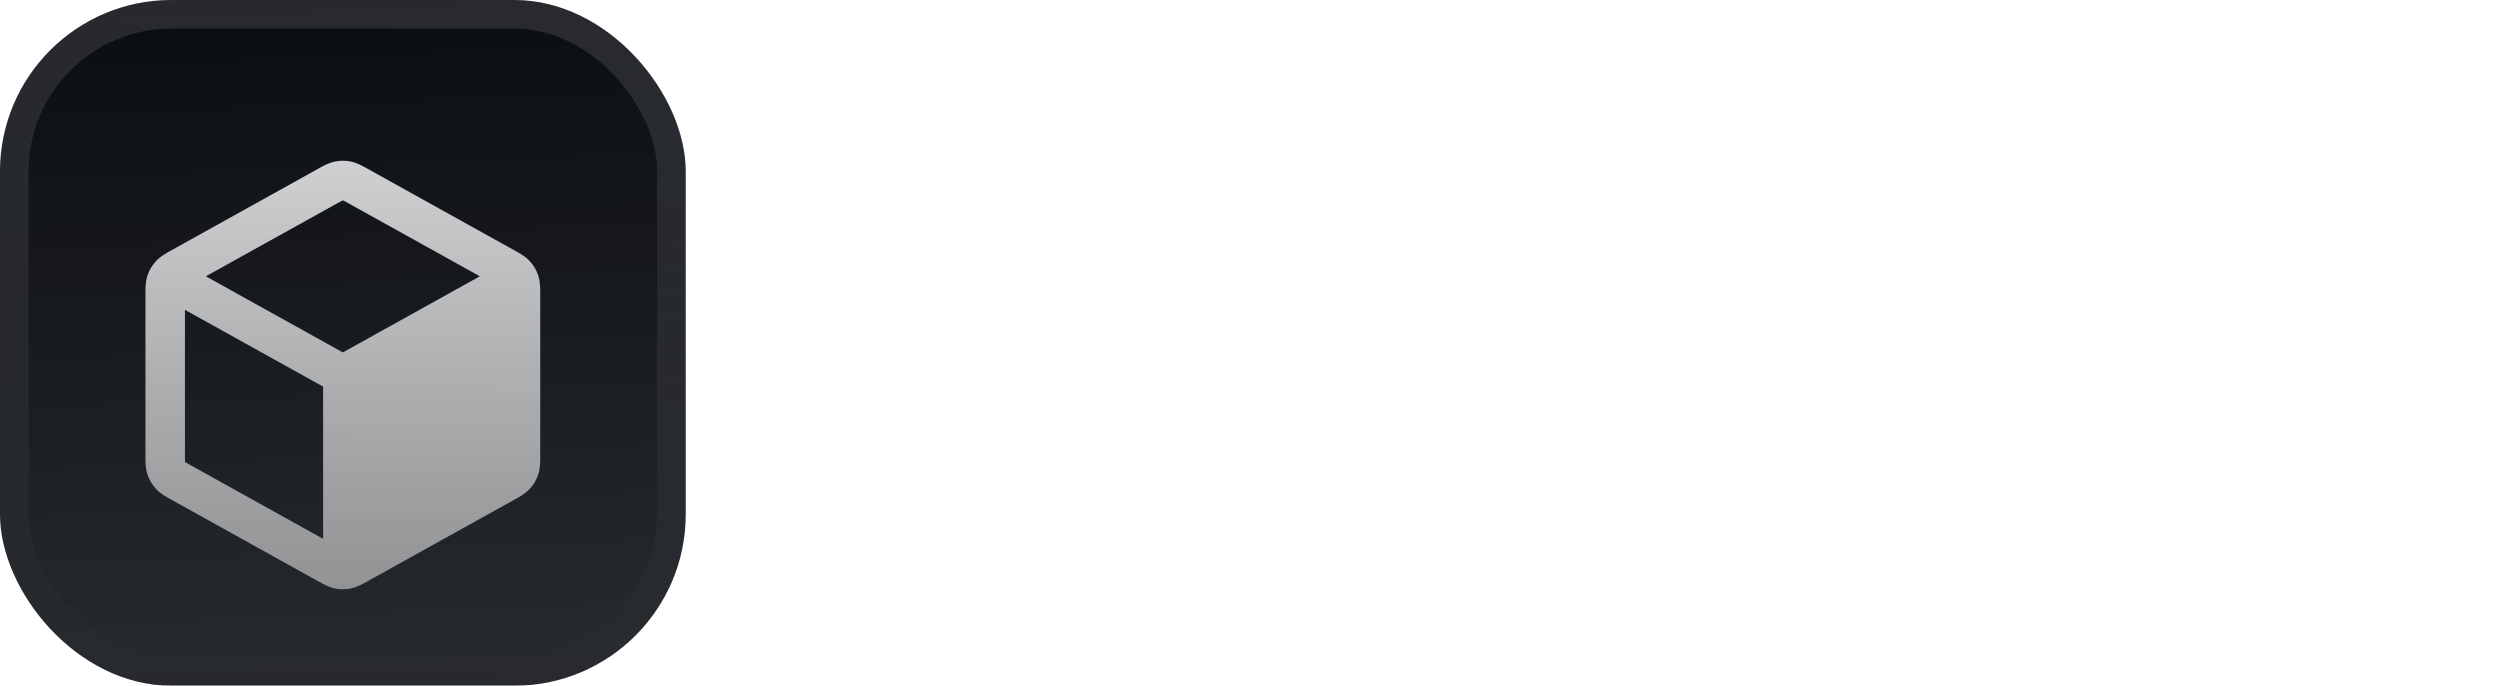 <svg width="175" height="48" viewBox="0 0 175 48" fill="none" xmlns="http://www.w3.org/2000/svg">
<g filter="url(#filter0_iii_3046_38775)">
<g clip-path="url(#clip0_3046_38775)">
<rect width="48" height="48" rx="12" fill="#0A0D12"/>
<rect width="48" height="48" fill="url(#paint0_linear_3046_38775)"/>
<g filter="url(#filter1_d_3046_38775)">
<path fill-rule="evenodd" clip-rule="evenodd" d="M24.556 9.057C24.189 8.981 23.81 8.981 23.443 9.057C23.018 9.144 22.639 9.357 22.337 9.525L22.255 9.571L12.03 15.252C12.002 15.268 11.973 15.284 11.943 15.3C11.623 15.476 11.222 15.697 10.913 16.032C10.647 16.321 10.445 16.664 10.322 17.038C10.179 17.47 10.181 17.928 10.182 18.293C10.182 18.327 10.182 18.36 10.182 18.392V29.608C10.182 29.64 10.182 29.673 10.182 29.707C10.181 30.072 10.179 30.53 10.322 30.962C10.445 31.336 10.647 31.679 10.913 31.968C11.222 32.303 11.623 32.524 11.943 32.7C11.973 32.716 12.002 32.733 12.03 32.748L22.255 38.429L22.337 38.474C22.639 38.644 23.018 38.856 23.443 38.943C23.81 39.019 24.189 39.019 24.556 38.943C24.981 38.856 25.36 38.644 25.662 38.474L25.744 38.429L35.969 32.748C35.981 32.741 35.994 32.734 36.007 32.727C36.023 32.718 36.039 32.709 36.056 32.7C36.375 32.524 36.777 32.303 37.085 31.968C37.352 31.679 37.554 31.336 37.677 30.962C37.82 30.53 37.818 30.072 37.817 29.707C37.817 29.673 37.816 29.64 37.816 29.608V18.392C37.816 18.36 37.817 18.327 37.817 18.293C37.818 17.928 37.82 17.47 37.677 17.038C37.554 16.664 37.352 16.321 37.085 16.032C36.777 15.697 36.375 15.476 36.056 15.3L36.055 15.299C36.025 15.283 35.997 15.267 35.969 15.252L25.744 9.571L25.662 9.525C25.36 9.357 24.981 9.144 24.556 9.057ZM23.597 11.987C23.806 11.871 23.913 11.812 23.993 11.774L23.999 11.77L24.006 11.774C24.086 11.812 24.193 11.871 24.402 11.987L33.59 17.091L23.999 22.419L14.409 17.091L23.597 11.987ZM12.946 19.44L22.618 24.813L22.618 35.469L13.372 30.332C13.151 30.21 13.038 30.146 12.959 30.096L12.952 30.092L12.952 30.084C12.946 29.99 12.946 29.861 12.946 29.608V19.44Z" fill="url(#paint1_linear_3046_38775)"/>
</g>
</g>
<rect x="1" y="1" width="46" height="46" rx="11" stroke="url(#paint2_linear_3046_38775)" stroke-width="2"/>
</g>
<path d="M74.64 33H60V29.58H62.1V16.92H60V13.5H68.85V16.92H66.12V29.58H71.22L71.82 25.8L75.24 26.1L74.64 33Z" fill="white"/>
<path d="M77.569 17.07V13.05H81.439V17.07H77.569ZM83.388 33H75.918V30.09H77.719V22.41H75.769V19.47H81.588V30.09H83.388V33Z" fill="white"/>
<path d="M99.973 22.41H98.173V32.31C98.173 34.47 97.563 36.23 96.343 37.59C95.123 38.97 93.243 39.66 90.703 39.66C89.303 39.66 87.963 39.37 86.683 38.79C85.403 38.23 84.473 37.17 83.893 35.61L86.863 33.93C87.823 35.71 89.113 36.6 90.733 36.6C91.773 36.6 92.623 36.22 93.283 35.46C93.963 34.72 94.303 33.67 94.303 32.31V30.54C93.943 31.22 93.413 31.8 92.713 32.28C92.013 32.76 91.063 33 89.863 33C88.283 33 86.903 32.45 85.723 31.35C84.543 30.25 83.953 28.63 83.953 26.49C83.953 24.47 84.493 22.75 85.573 21.33C86.653 19.91 88.143 19.2 90.043 19.2C91.103 19.2 91.983 19.42 92.683 19.86C93.383 20.3 93.923 20.87 94.303 21.57V19.47H99.973V22.41ZM94.303 26.16V25.83C94.303 24.71 94.013 23.84 93.433 23.22C92.873 22.58 92.153 22.26 91.273 22.26C90.413 22.26 89.693 22.58 89.113 23.22C88.553 23.86 88.273 24.87 88.273 26.25C88.273 27.55 88.523 28.49 89.023 29.07C89.543 29.65 90.213 29.94 91.033 29.94C92.093 29.94 92.903 29.56 93.463 28.8C94.023 28.04 94.303 27.16 94.303 26.16Z" fill="white"/>
<path d="M116.814 33H109.344V30.09H111.144V25.38C111.144 24.22 110.934 23.39 110.514 22.89C110.114 22.39 109.534 22.14 108.774 22.14C107.894 22.14 107.204 22.41 106.704 22.95C106.224 23.49 105.964 24.2 105.924 25.08V30.09H107.724V33H100.254V30.09H102.054V15.3H100.254V12.36H105.924V21.54C106.824 19.98 108.274 19.2 110.274 19.2C111.554 19.2 112.664 19.58 113.604 20.34C114.544 21.1 115.014 22.28 115.014 23.88V30.09H116.814V33Z" fill="white"/>
<path d="M128.786 28.8C128.586 30.36 128.046 31.5 127.166 32.22C126.286 32.94 125.146 33.3 123.746 33.3C122.246 33.3 121.026 32.93 120.086 32.19C119.166 31.43 118.706 30.35 118.706 28.95V22.23H116.786V19.47H118.706V15.36H122.576V19.47H127.436V22.23H122.576V28.29C122.576 29.47 123.116 30.06 124.196 30.06C124.436 30.06 124.756 29.96 125.156 29.76C125.576 29.54 125.846 28.93 125.966 27.93L128.786 28.8Z" fill="white"/>
<path d="M143.859 25.92C143.859 27.92 143.329 29.65 142.269 31.11C141.229 32.57 139.689 33.3 137.649 33.3C135.589 33.3 134.139 32.52 133.299 30.96C133.259 31.3 133.209 31.64 133.149 31.98C133.109 32.32 133.059 32.66 132.999 33H129.129C129.269 32.3 129.389 31.6 129.489 30.9C129.589 30.2 129.639 29.51 129.639 28.83V15.3H127.839V12.36H133.509V22.05C133.869 21.27 134.409 20.6 135.129 20.04C135.869 19.48 136.849 19.2 138.069 19.2C139.769 19.2 141.159 19.79 142.239 20.97C143.319 22.15 143.859 23.8 143.859 25.92ZM139.839 26.25C139.839 24.95 139.559 23.96 138.999 23.28C138.439 22.6 137.699 22.26 136.779 22.26C135.739 22.26 134.929 22.64 134.349 23.4C133.789 24.16 133.509 25.04 133.509 26.04V26.37C133.509 27.47 133.779 28.4 134.319 29.16C134.879 29.9 135.669 30.27 136.689 30.27C137.569 30.27 138.309 29.95 138.909 29.31C139.529 28.65 139.839 27.63 139.839 26.25Z" fill="white"/>
<path d="M158.972 26.25C158.972 28.39 158.272 30.1 156.872 31.38C155.472 32.66 153.692 33.3 151.532 33.3C149.452 33.3 147.752 32.7 146.432 31.5C145.132 30.28 144.482 28.58 144.482 26.4C144.482 24.42 145.082 22.72 146.282 21.3C147.482 19.88 149.302 19.17 151.742 19.17C154.182 19.17 155.992 19.88 157.172 21.3C158.372 22.7 158.972 24.35 158.972 26.25ZM154.982 26.13C154.982 24.75 154.662 23.74 154.022 23.1C153.382 22.46 152.602 22.14 151.682 22.14C150.682 22.14 149.892 22.5 149.312 23.22C148.752 23.92 148.472 24.91 148.472 26.19C148.472 27.35 148.732 28.33 149.252 29.13C149.792 29.93 150.592 30.33 151.652 30.33C152.652 30.33 153.452 29.96 154.052 29.22C154.672 28.46 154.982 27.43 154.982 26.13Z" fill="white"/>
<path d="M174.353 33H167.543V30.09H168.533L166.553 27.96L164.603 30.09H165.473V33H159.143V30.09H161.003L164.723 26.34L160.643 22.38H159.293V19.47H166.133V22.38H165.203L167.033 24.39L168.983 22.38H168.083V19.47H173.963V22.38H172.613L168.923 25.92L173.033 30.09H174.353V33Z" fill="white"/>
<defs>
<filter id="filter0_iii_3046_38775" x="0" y="-3" width="48" height="54" filterUnits="userSpaceOnUse" color-interpolation-filters="sRGB">
<feFlood flood-opacity="0" result="BackgroundImageFix"/>
<feBlend mode="normal" in="SourceGraphic" in2="BackgroundImageFix" result="shape"/>
<feColorMatrix in="SourceAlpha" type="matrix" values="0 0 0 0 0 0 0 0 0 0 0 0 0 0 0 0 0 0 127 0" result="hardAlpha"/>
<feOffset dy="-3"/>
<feGaussianBlur stdDeviation="1.5"/>
<feComposite in2="hardAlpha" operator="arithmetic" k2="-1" k3="1"/>
<feColorMatrix type="matrix" values="0 0 0 0 0 0 0 0 0 0 0 0 0 0 0 0 0 0 0.1 0"/>
<feBlend mode="normal" in2="shape" result="effect1_innerShadow_3046_38775"/>
<feColorMatrix in="SourceAlpha" type="matrix" values="0 0 0 0 0 0 0 0 0 0 0 0 0 0 0 0 0 0 127 0" result="hardAlpha"/>
<feOffset dy="3"/>
<feGaussianBlur stdDeviation="1.5"/>
<feComposite in2="hardAlpha" operator="arithmetic" k2="-1" k3="1"/>
<feColorMatrix type="matrix" values="0 0 0 0 1 0 0 0 0 1 0 0 0 0 1 0 0 0 0.1 0"/>
<feBlend mode="normal" in2="effect1_innerShadow_3046_38775" result="effect2_innerShadow_3046_38775"/>
<feColorMatrix in="SourceAlpha" type="matrix" values="0 0 0 0 0 0 0 0 0 0 0 0 0 0 0 0 0 0 127 0" result="hardAlpha"/>
<feMorphology radius="1" operator="erode" in="SourceAlpha" result="effect3_innerShadow_3046_38775"/>
<feOffset/>
<feComposite in2="hardAlpha" operator="arithmetic" k2="-1" k3="1"/>
<feColorMatrix type="matrix" values="0 0 0 0 0 0 0 0 0 0 0 0 0 0 0 0 0 0 0.2 0"/>
<feBlend mode="normal" in2="effect2_innerShadow_3046_38775" result="effect3_innerShadow_3046_38775"/>
</filter>
<filter id="filter1_d_3046_38775" x="6.75" y="5.25" width="34.5" height="42" filterUnits="userSpaceOnUse" color-interpolation-filters="sRGB">
<feFlood flood-opacity="0" result="BackgroundImageFix"/>
<feColorMatrix in="SourceAlpha" type="matrix" values="0 0 0 0 0 0 0 0 0 0 0 0 0 0 0 0 0 0 127 0" result="hardAlpha"/>
<feMorphology radius="1.5" operator="erode" in="SourceAlpha" result="effect1_dropShadow_3046_38775"/>
<feOffset dy="2.25"/>
<feGaussianBlur stdDeviation="2.25"/>
<feComposite in2="hardAlpha" operator="out"/>
<feColorMatrix type="matrix" values="0 0 0 0 0.141 0 0 0 0 0.141 0 0 0 0 0.141 0 0 0 0.1 0"/>
<feBlend mode="normal" in2="BackgroundImageFix" result="effect1_dropShadow_3046_38775"/>
<feBlend mode="normal" in="SourceGraphic" in2="effect1_dropShadow_3046_38775" result="shape"/>
</filter>
<linearGradient id="paint0_linear_3046_38775" x1="24" y1="5.96047e-07" x2="26" y2="48" gradientUnits="userSpaceOnUse">
<stop stop-color="white" stop-opacity="0"/>
<stop offset="1" stop-color="white" stop-opacity="0.12"/>
</linearGradient>
<linearGradient id="paint1_linear_3046_38775" x1="23.999" y1="9" x2="23.999" y2="39" gradientUnits="userSpaceOnUse">
<stop stop-color="white" stop-opacity="0.8"/>
<stop offset="1" stop-color="white" stop-opacity="0.5"/>
</linearGradient>
<linearGradient id="paint2_linear_3046_38775" x1="24" y1="0" x2="24" y2="48" gradientUnits="userSpaceOnUse">
<stop stop-color="white" stop-opacity="0.12"/>
<stop offset="1" stop-color="white" stop-opacity="0"/>
</linearGradient>
<clipPath id="clip0_3046_38775">
<rect width="48" height="48" rx="12" fill="white"/>
</clipPath>
</defs>
</svg>
